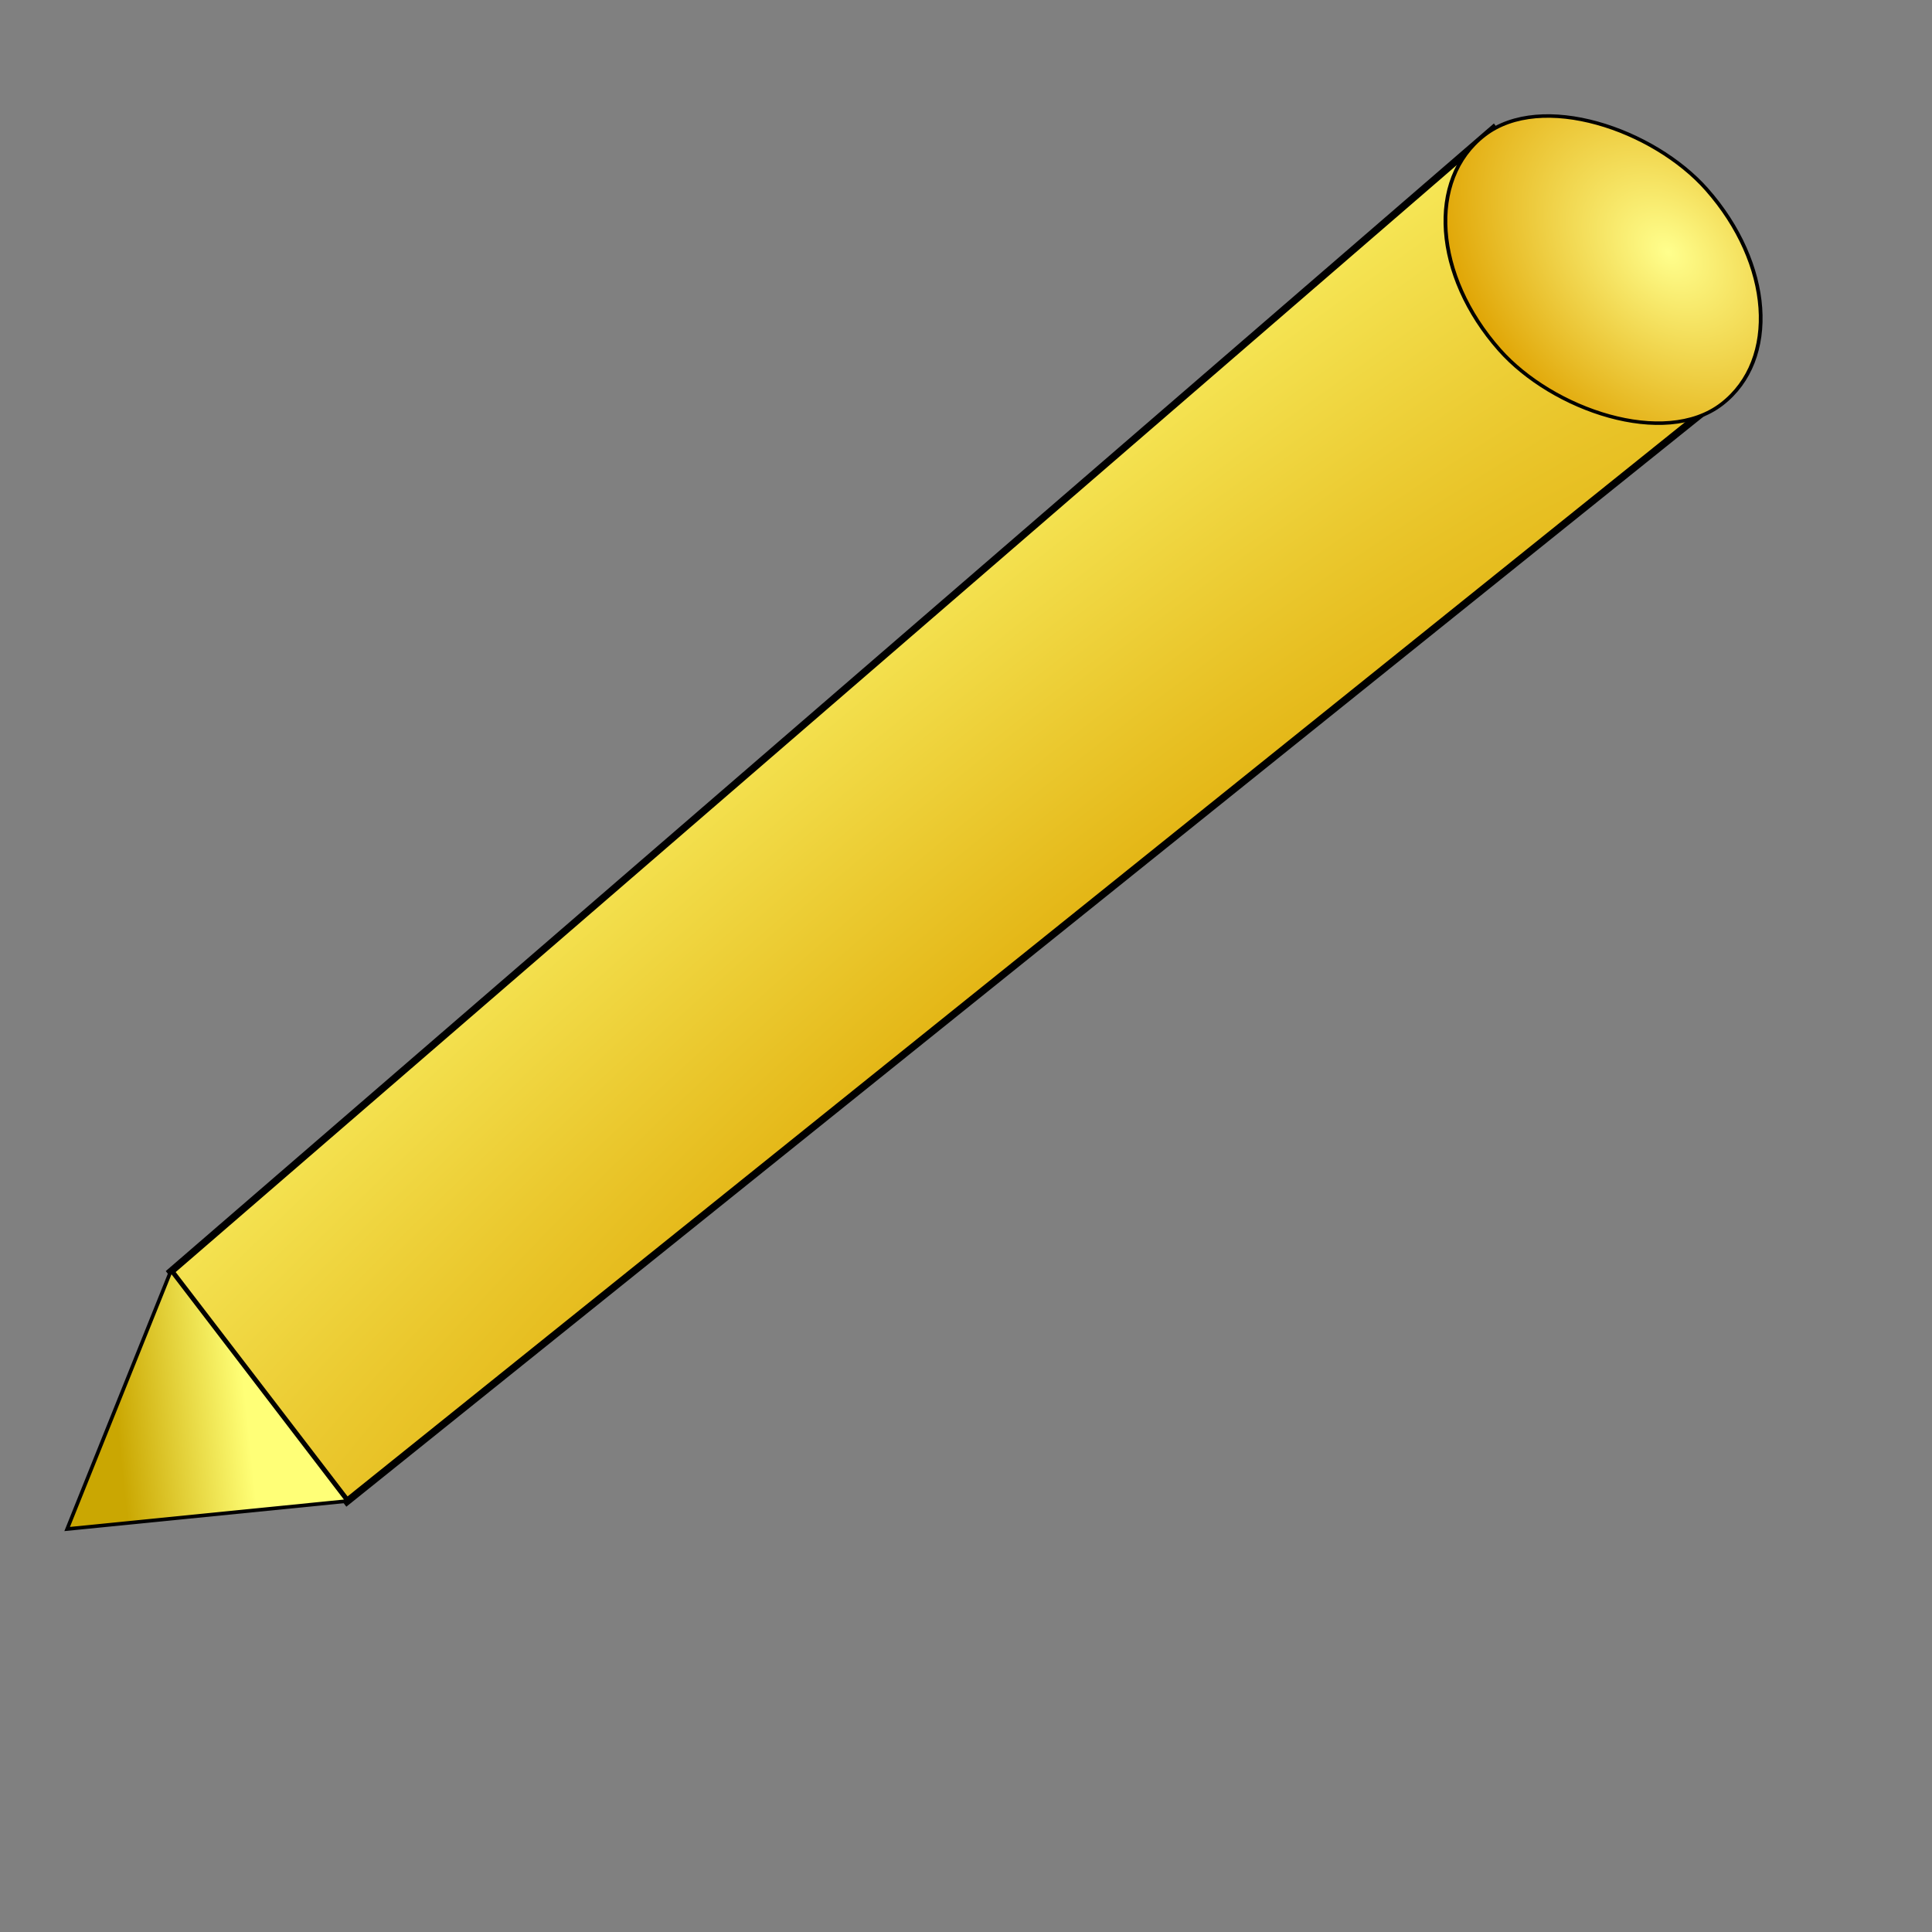 <?xml version="1.0" encoding="UTF-8" standalone="no"?>
<!DOCTYPE svg PUBLIC "-//W3C//DTD SVG 20010904//EN"
"http://www.w3.org/TR/2001/REC-SVG-20010904/DTD/svg10.dtd">
<!-- Created with Sodipodi ("http://www.sodipodi.com/") -->
<svg
   xmlns="http://www.w3.org/2000/svg"
   xmlns:sodipodi="http://sodipodi.sourceforge.net/DTD/sodipodi-0.dtd"
   xmlns:xlink="http://www.w3.org/1999/xlink"
   id="svg607"
   sodipodi:version="0.34"
   width="500pt"
   height="500pt"
   xml:space="preserve"
   sodipodi:docbase="/home/silfreed/cvs/netmrg/share/images/default/"
   sodipodi:docname="/home/silfreed/cvs/netmrg/share/images/default/edit.svg"><rect width="100%" height="100%" fill="#808080" stroke="none"/><defs
   id="defs609"><linearGradient
   id="linearGradient625"><stop
   style="stop-color:#ffff8d;stop-opacity:1;"
   offset="0"
   id="stop626" /><stop
   style="stop-color:#dfa200;stop-opacity:1;"
   offset="1"
   id="stop627" /></linearGradient><linearGradient
   id="linearGradient620"><stop
   style="stop-color:#caa702;stop-opacity:1;"
   offset="0"
   id="stop621" /><stop
   style="stop-color:#ffff77;stop-opacity:1;"
   offset="1"
   id="stop622" /></linearGradient><linearGradient
   id="linearGradient612"><stop
   style="stop-color:#dea702;stop-opacity:1;"
   offset="0"
   id="stop613" /><stop
   style="stop-color:#ffff77;stop-opacity:1;"
   offset="1"
   id="stop614" /></linearGradient><linearGradient
   xlink:href="#linearGradient620"
   id="linearGradient615"
   x1="0.179"
   y1="0.609"
   x2="0.643"
   y2="0.563" /><radialGradient
   xlink:href="#linearGradient612"
   id="radialGradient616"
   cx="0.498"
   cy="1.278"
   r="1.892"
   fx="0.498"
   fy="1.278" /><linearGradient
   xlink:href="#linearGradient620"
   id="linearGradient623" /><radialGradient
   xlink:href="#linearGradient625"
   id="radialGradient624"
   cx="0.731"
   cy="0.574"
   r="0.769"
   fx="0.731"
   fy="0.574" /></defs><sodipodi:namedview
   id="base"
   showgrid="true"
   gridspacingy="14.173pt"
   gridspacingx="14.173pt" /><path
   transform="matrix(0.77,-0.638,0.592,0.806,0,0)"
   style="font-size:12;fill:url(#radialGradient616);fill-rule:nonzero;stroke:#000000;stroke-opacity:1;stroke-width:2.502;stroke-dasharray:none;"
   d="M -212.627 376.079 L -210.59 476.15 L 389.676 485.296 L 389.676 363.573 L -212.627 376.079 z "
   id="path611"
   sodipodi:nodetypes="ccccc" /><rect
   style="font-size:12;fill:url(#radialGradient624);fill-rule:evenodd;stroke:#000000;stroke-opacity:1;stroke-width:1.251;stroke-dasharray:none;"
   id="rect617"
   width="90.41"
   height="123.846"
   x="308.377"
   y="351.189"
   ry="61.923"
   rx="45.205"
   transform="matrix(0.791,-0.612,0.662,0.749,0,0)" /><path
   style="font-size:12;fill:url(#linearGradient615);fill-rule:evenodd;stroke:#000000;stroke-opacity:1;stroke-width:1.25;stroke-dasharray:none;"
   d="M 59.01 438.467 L 23.171 527.61 L 119.848 517.952 L 59.01 438.467 z "
   id="path619"
   sodipodi:nodetypes="cccc" /></svg>
